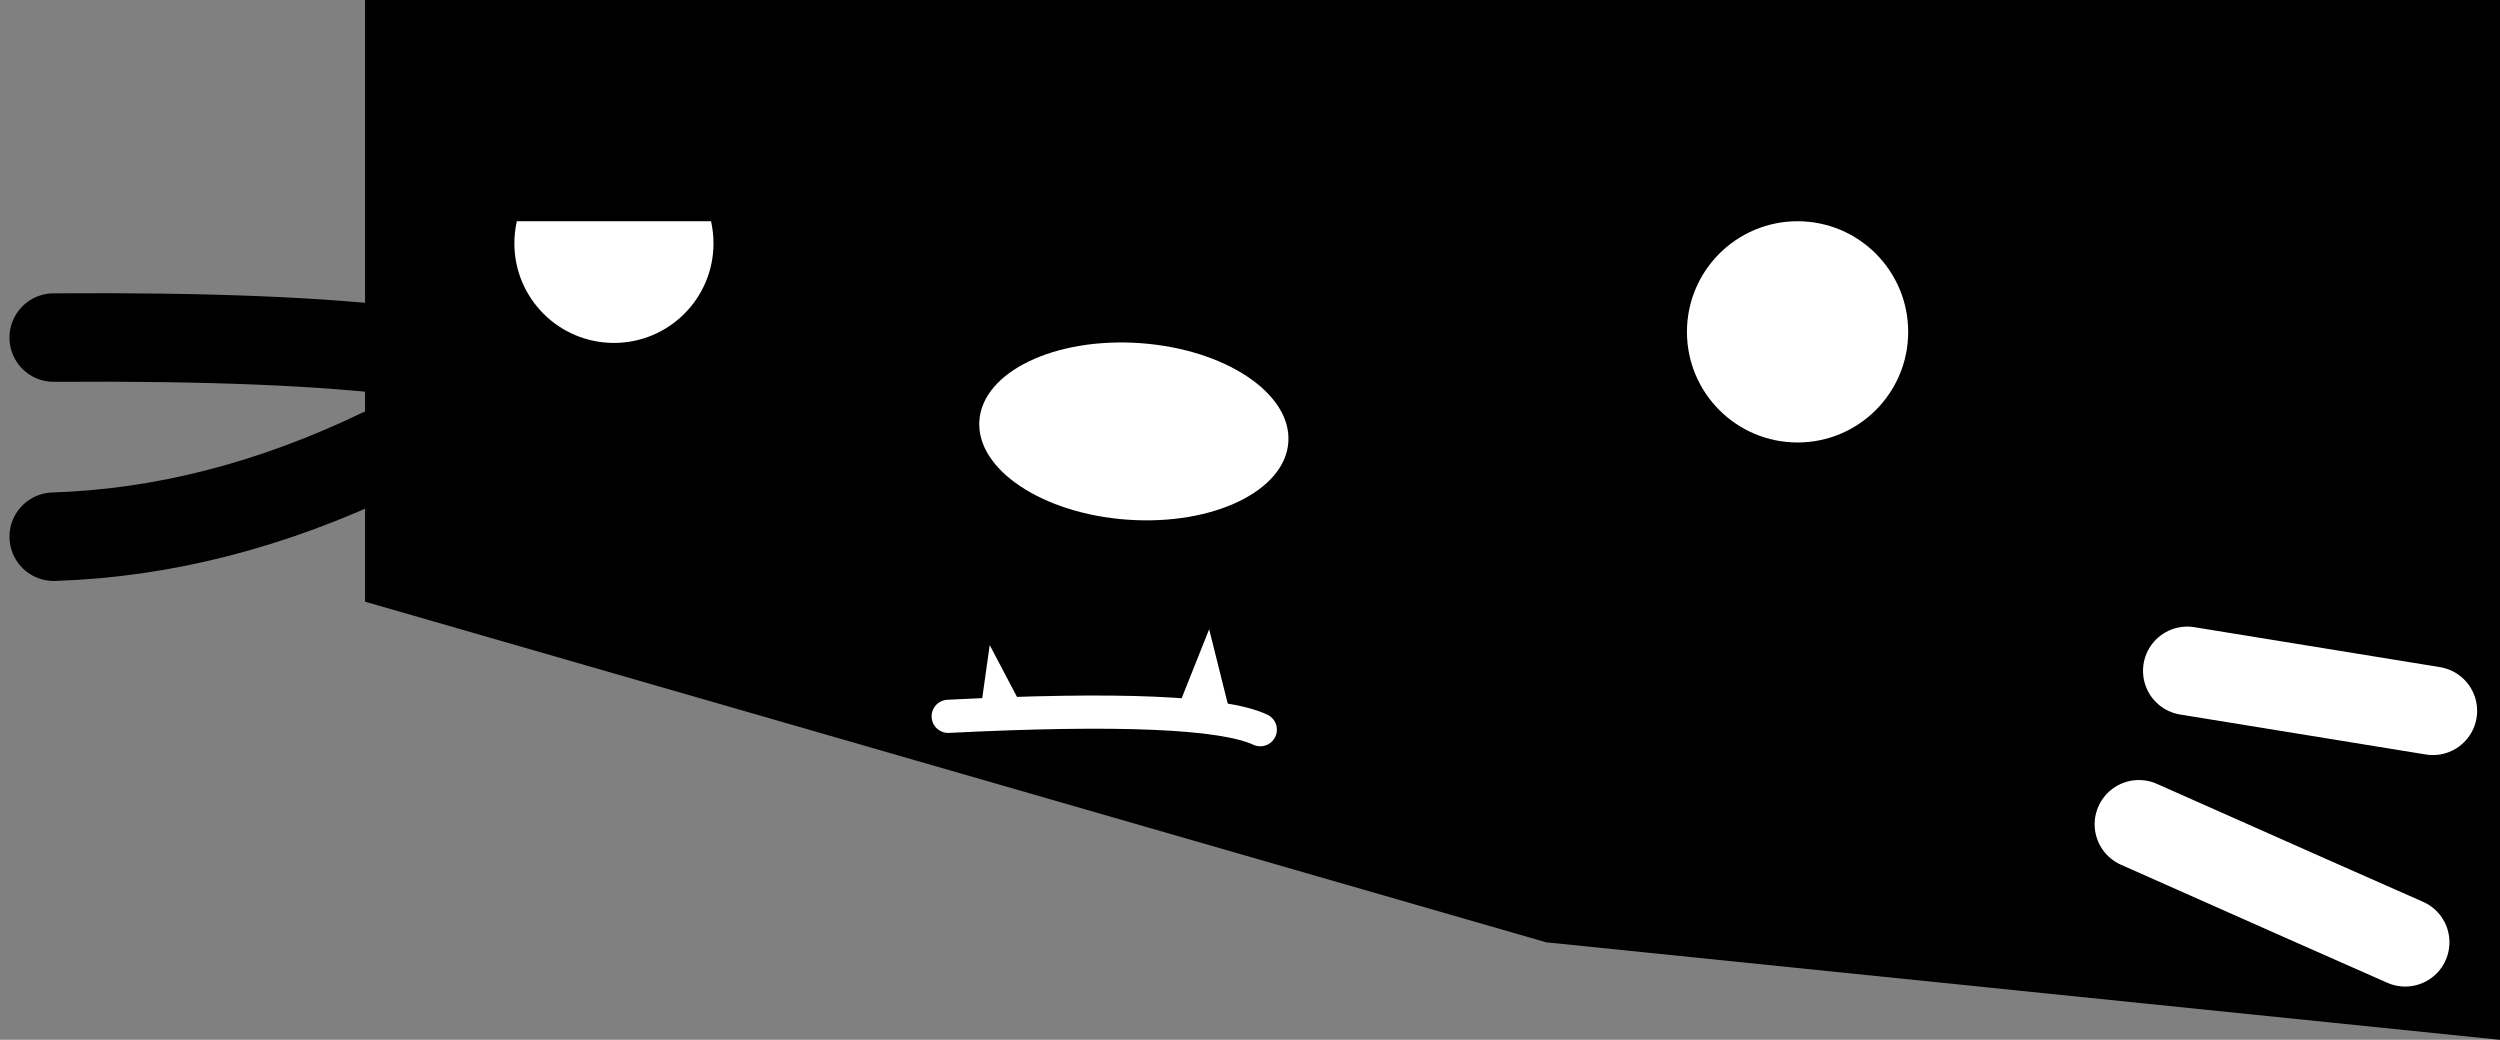 <?xml version="1.0" encoding="UTF-8"?>
<svg width="226px" height="94px" viewBox="0 0 226 94" version="1.1" xmlns="http://www.w3.org/2000/svg" xmlns:xlink="http://www.w3.org/1999/xlink">
    <rect x="0" y="0" width="226" height="94" fill="#808080" stroke="none"/>
    <title>huh-state</title>
    <g id="huh-state" stroke="none" stroke-width="1" fill="none" fill-rule="evenodd">
        <polygon id="Rectangle" fill="#000000" points="33 0 226 0 226 94 139.773 85.184 33 54.391"></polygon>
        <g id="eating-state" transform="translate(4.856, 8)">
            <g id="eyes" transform="translate(41.644, 5)" fill="#FFFFFF">
                <circle id="Oval" cx="9" cy="9" r="9"></circle>
                <circle id="Oval" cx="116" cy="17" r="10"></circle>
            </g>
            <rect id="Rectangle" fill="#000000" x="37" y="0" width="26" height="12"></rect>
            <g id="nose" transform="translate(83.12, 22.043)" fill="#FFFFFF">
                <ellipse id="Oval" transform="translate(14.524, 8.957) rotate(4) translate(-14.524, -8.957) " cx="14.524" cy="8.957" rx="14" ry="8"></ellipse>
            </g>
            <g id="outside-whiskers" transform="translate(0, 22.504)" stroke="#000000" stroke-linecap="round" stroke-width="8">
                <path d="M0,0.013 C13.871,-0.084 24.574,0.352 32.109,1.321" id="Path-2"></path>
                <path d="M0,18.013 C9.85,17.704 19.722,15.172 29.616,10.417" id="Path-2"></path>
            </g>
            <g id="inside-whiskers" transform="translate(188.499, 52.645)" stroke="#FFFFFF" stroke-linecap="round" stroke-width="8">
                <line x1="4.373" y1="0" x2="26.578" y2="3.612" id="Path-3"></line>
                <path d="M0,13.87 C12.223,19.302 20.248,22.859 24.075,24.539" id="Path-4"></path>
            </g>
        </g>
        <path d="M85.823,63.529 C101.245,64.104 110.578,65.324 113.823,67.191" id="Path-6" stroke="#FFFFFF" stroke-width="3" stroke-linecap="round" transform="translate(99.823, 65.36) rotate(-5) translate(-99.823, -65.36) "></path>
        <polyline id="Path-8" fill="#FFFFFF" points="88.484 65.313 89.47 58.313 92.918 64.868"></polyline>
        <polyline id="Path-8" fill="#FFFFFF" transform="translate(108.29, 61.163) scale(-1, 1) rotate(6) translate(-108.29, -61.163) " points="105.661 65.313 106.83 57.014 110.918 64.786"></polyline>
    </g>
</svg>